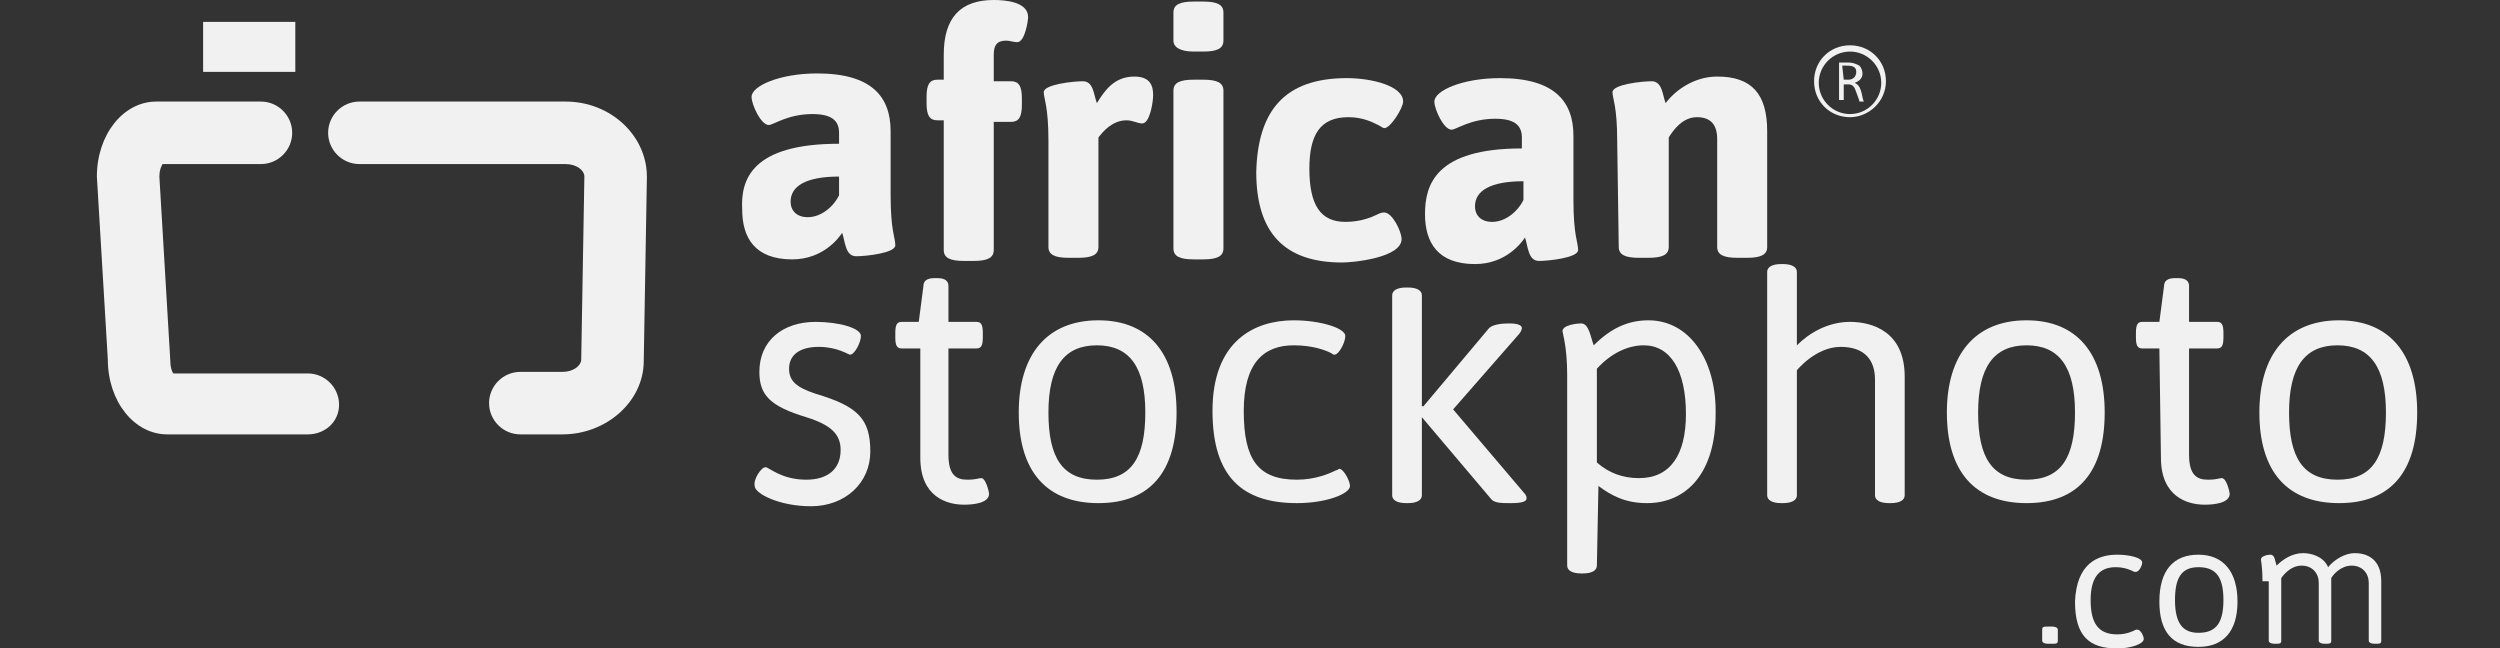 <?xml version="1.0" encoding="utf-8"?>
<!-- Generator: Adobe Illustrator 21.1.0, SVG Export Plug-In . SVG Version: 6.00 Build 0)  -->
<svg version="1.1" xmlns="http://www.w3.org/2000/svg" xmlns:xlink="http://www.w3.org/1999/xlink" x="0px" y="0px"
	 viewBox="0 0 160 41.5" style="enable-background:new 0 0 160 41.5;" xml:space="preserve">
<rect x="0" y="0" width="160" height="41.5" fill="#333333" stroke="none"/>
<style type="text/css">
	.st0{fill:#F1F1F2;}
</style>
<g id="Layer_2">
</g>
<g id="Layer_1">
	<path class="st0" d="M60.4,7.7H60c-0.5,0-0.7-0.3-0.7-1.1V6.2c0-0.8,0.2-1.1,0.7-1.1h0.4V3.5c0-2.4,1.1-3.5,3.2-3.5
		c0.7,0,2.2,0.1,2.2,1.1c0,0.2-0.2,1.6-0.7,1.6c-0.2,0-0.5-0.1-0.7-0.1c-0.6,0-0.8,0.3-0.8,0.9v1.7h1.1c0.5,0,0.7,0.3,0.7,1.1v0.4
		c0,0.8-0.2,1.1-0.7,1.1h-1.1V16c0,0.5-0.4,0.7-1.3,0.7h-0.6c-0.9,0-1.3-0.2-1.3-0.7L60.4,7.7L60.4,7.7z"/>
	<path class="st0" d="M67.1,9c0-2.2-0.3-2.7-0.3-3.1c0-0.5,1.9-0.7,2.5-0.7c0.7,0,0.7,0.9,0.9,1.4c0.5-0.8,1.1-1.7,2.4-1.7
		c1.1,0,1.2,0.7,1.2,1.2c0,0.4-0.2,1.8-0.7,1.8c-0.3,0-0.6-0.2-1-0.2c-0.9,0-1.5,0.7-1.8,1.1v7c0,0.5-0.4,0.7-1.3,0.7h-0.6
		c-0.9,0-1.3-0.2-1.3-0.7C67.1,15.8,67.1,9,67.1,9z"/>
	<path class="st0" d="M75.1,2.6V0.8c0-0.5,0.4-0.7,1.3-0.7H77c0.9,0,1.3,0.2,1.3,0.7v1.8c0,0.5-0.4,0.7-1.3,0.7h-0.6
		C75.5,3.3,75.1,3,75.1,2.6z M75.1,5.8c0-0.5,0.4-0.7,1.3-0.7H77c0.9,0,1.3,0.2,1.3,0.7v10.1c0,0.5-0.4,0.7-1.3,0.7h-0.6
		c-0.9,0-1.3-0.2-1.3-0.7V5.8z"/>
	<path class="st0" d="M86.2,5c1.6,0,3.6,0.5,3.6,1.5c0,0.4-0.8,1.7-1.2,1.7c-0.1,0-0.2-0.1-0.4-0.2c-0.4-0.2-1-0.5-1.9-0.5
		c-1.8,0-2.5,1.1-2.5,3.3c0,2.3,0.7,3.4,2.3,3.4c1,0,1.7-0.3,2.1-0.5c0.2-0.1,0.3-0.1,0.4-0.1c0.5,0,1.1,1.2,1.1,1.7
		c0,1.2-3.1,1.5-3.8,1.5c-3.7,0-5.5-1.9-5.5-5.8C80.5,7.1,82.2,5,86.2,5z"/>
	<path class="st0" d="M97.4,9.5V8.8c0-0.8-0.5-1.2-1.7-1.2c-1.6,0-2.5,0.7-2.8,0.7c-0.5,0-1.1-1.3-1.1-1.8C91.8,5.8,93.6,5,96,5
		c3.5,0,4.7,1.5,4.7,3.7v4.1c0,2.3,0.3,2.7,0.3,3.2s-1.9,0.7-2.5,0.7c-0.7,0-0.7-0.9-0.9-1.5c-0.2,0.3-1.2,1.7-3.2,1.7
		c-2.4,0-3.2-1.4-3.2-3.2C91.2,11.8,91.9,9.5,97.4,9.5z M95.5,14.2c0.8,0,1.6-0.6,2-1.4v-1.2c-2.1,0-3.1,0.6-3.1,1.6
		C94.4,13.8,94.8,14.2,95.5,14.2z"/>
	<path class="st0" d="M103.5,9c0-2.2-0.3-2.7-0.3-3.1c0-0.5,1.9-0.7,2.5-0.7c0.7,0,0.7,0.9,0.9,1.4c0.6-0.8,1.8-1.7,3.3-1.7
		c2.2,0,3.2,1.1,3.2,3.5v7.4c0,0.5-0.4,0.7-1.3,0.7h-0.6c-0.9,0-1.3-0.2-1.3-0.7V8.9c0-0.9-0.4-1.4-1.3-1.4s-1.5,0.8-1.8,1.3v7
		c0,0.5-0.4,0.7-1.3,0.7h-0.6c-0.9,0-1.3-0.2-1.3-0.7L103.5,9L103.5,9z"/>
	<path class="st0" d="M49,29.9c0.2,0,1,0.8,2.6,0.8c1.4,0,2.2-0.7,2.2-1.9c0-1-0.6-1.6-2.2-2.1c-2.3-0.7-3-1.4-3-2.9
		c0-2,1.5-3.2,3.6-3.2c1.5,0,2.9,0.4,2.9,0.9c0,0.4-0.4,1.2-0.7,1.2c-0.1,0-0.8-0.5-2-0.5s-1.9,0.5-1.9,1.4c0,0.8,0.5,1.2,1.7,1.6
		c2.7,0.8,3.5,1.6,3.5,3.7c0,2-1.6,3.5-3.8,3.5c-2,0-3.6-0.8-3.6-1.3C48.2,30.7,48.7,29.9,49,29.9z"/>
	<path class="st0" d="M58.8,22.3h-1.1c-0.3,0-0.4-0.2-0.4-0.7v-0.3c0-0.5,0.1-0.7,0.4-0.7h1.1l0.3-2.3c0-0.3,0.2-0.5,0.7-0.5H60
		c0.5,0,0.7,0.2,0.7,0.5v2.3h1.8c0.3,0,0.4,0.2,0.4,0.7v0.3c0,0.5-0.1,0.7-0.4,0.7h-1.8v6.8c0,1.3,0.5,1.6,1.2,1.6
		c0.6,0,0.7-0.1,0.9-0.1c0.3,0,0.5,0.9,0.5,1c0,0.6-1,0.7-1.6,0.7c-1.1,0-2.8-0.5-2.8-3v-7H58.8z"/>
	<path class="st0" d="M70.3,20.5c3.2,0,5,2.1,5,5.9c0,3.8-1.7,5.8-5,5.8s-5.1-2-5.1-5.8C65.2,22.7,67,20.5,70.3,20.5z M73.3,26.4
		c0-2.9-1-4.3-3.1-4.3s-3.1,1.4-3.1,4.3c0,2.9,0.9,4.3,3.1,4.3C72.4,30.7,73.3,29.3,73.3,26.4z"/>
	<path class="st0" d="M82.8,20.5c1.7,0,3.3,0.5,3.3,1c0,0.4-0.4,1.2-0.7,1.2c0,0-0.1,0-0.2-0.1c-0.4-0.2-1.2-0.5-2.4-0.5
		c-1.9,0-3.2,1.1-3.2,4.2c0,3.1,0.9,4.4,3.4,4.4c1.2,0,2.1-0.4,2.5-0.6c0.1,0,0.2-0.1,0.2-0.1c0.3,0,0.7,0.8,0.7,1.1
		c0,0.5-1.5,1.1-3.4,1.1c-3.5,0-5.4-1.7-5.4-5.9C77.6,21.8,80.3,20.5,82.8,20.5z"/>
	<path class="st0" d="M89.1,18.9c0-0.3,0.3-0.5,0.9-0.5h0.1c0.6,0,0.9,0.2,0.9,0.5V26h0.1l4.2-5c0.2-0.2,0.7-0.3,1.2-0.3h0.1
		c0.5,0,0.8,0.1,0.8,0.3c0,0.1-0.1,0.3-0.2,0.4L93,26.2l4.5,5.3c0.2,0.2,0.2,0.3,0.2,0.4c0,0.2-0.3,0.3-1,0.3h-0.1
		c-0.5,0-1,0-1.2-0.3L91,26.7l0,0v5c0,0.3-0.3,0.5-0.9,0.5H90c-0.6,0-0.9-0.2-0.9-0.5V18.9z"/>
	<path class="st0" d="M102.2,36.2c0,0.3-0.3,0.5-0.9,0.5h-0.1c-0.6,0-0.9-0.2-0.9-0.5V24c0-1.8-0.3-2.7-0.3-2.8
		c0-0.4,0.9-0.5,1.2-0.5c0.5,0,0.6,0.9,0.8,1.4c1.1-1.1,2.2-1.6,3.5-1.6c2.6,0,4.3,2.5,4.3,5.8v0.2c0,3.7-1.8,5.7-4.4,5.7
		c-1.4,0-2.3-0.5-3.1-1.1L102.2,36.2L102.2,36.2z M104.9,30.6L104.9,30.6c2,0,3-1.5,3-4.1c0-2.8-1-4.4-2.7-4.4c-1,0-2.1,0.5-3,1.5v6
		C103,30.3,103.9,30.6,104.9,30.6z"/>
	<path class="st0" d="M113.1,17.4c0-0.3,0.3-0.5,0.9-0.5h0.1c0.6,0,0.9,0.2,0.9,0.5v4.7c0.8-0.8,2-1.5,3.4-1.5s3.5,0.6,3.5,3.5v7.6
		c0,0.3-0.3,0.5-0.9,0.5h-0.1c-0.6,0-0.9-0.2-0.9-0.5v-7.4c0-1.3-0.7-2.1-2.2-2.1c-1.6,0-2.8,1.5-2.8,1.5v8c0,0.3-0.3,0.5-0.9,0.5
		H114c-0.6,0-0.9-0.2-0.9-0.5V17.4z"/>
	<path class="st0" d="M129.7,20.5c3.2,0,5,2.1,5,5.9c0,3.8-1.7,5.8-5,5.8s-5.1-2-5.1-5.8C124.6,22.7,126.4,20.5,129.7,20.5z
		 M132.8,26.4c0-2.9-1-4.3-3.1-4.3c-2.1,0-3.1,1.4-3.1,4.3c0,2.9,0.9,4.3,3.1,4.3S132.8,29.3,132.8,26.4z"/>
	<path class="st0" d="M138.2,22.3h-1.1c-0.3,0-0.4-0.2-0.4-0.7v-0.3c0-0.5,0.1-0.7,0.4-0.7h1.1l0.3-2.3c0-0.3,0.2-0.5,0.7-0.5h0.2
		c0.5,0,0.7,0.2,0.7,0.5v2.3h1.8c0.3,0,0.4,0.2,0.4,0.7v0.3c0,0.5-0.1,0.7-0.4,0.7h-1.8v6.8c0,1.3,0.5,1.6,1.2,1.6
		c0.6,0,0.7-0.1,0.9-0.1c0.3,0,0.5,0.9,0.5,1c0,0.6-1,0.7-1.6,0.7c-1.1,0-2.8-0.5-2.8-3L138.2,22.3L138.2,22.3z"/>
	<path class="st0" d="M149.7,20.5c3.2,0,5,2.1,5,5.9c0,3.8-1.7,5.8-5,5.8s-5.1-2-5.1-5.8C144.6,22.7,146.4,20.5,149.7,20.5z
		 M152.7,26.4c0-2.9-1-4.3-3.1-4.3s-3.1,1.4-3.1,4.3c0,2.9,0.9,4.3,3.1,4.3S152.7,29.3,152.7,26.4z"/>
	<g>
		<path class="st0" d="M53.7,9.2V8.5c0-0.8-0.5-1.2-1.7-1.2c-1.6,0-2.5,0.7-2.8,0.7c-0.5,0-1.1-1.3-1.1-1.8c0-0.7,1.8-1.5,4.2-1.5
			c3.5,0,4.7,1.5,4.7,3.7v4.1c0,2.3,0.3,2.7,0.3,3.2s-1.9,0.7-2.5,0.7c-0.7,0-0.7-0.9-0.9-1.5c-0.2,0.3-1.2,1.7-3.2,1.7
			c-2.4,0-3.2-1.4-3.2-3.2C47.4,11.5,48.1,9.2,53.7,9.2z M51.7,13.9c0.8,0,1.6-0.6,2-1.4v-1.2c-2.1,0-3.1,0.6-3.1,1.6
			C50.6,13.5,51,13.9,51.7,13.9z"/>
	</g>
	<g>
		<g>
			<path class="st0" d="M19.7,27.8h-9c-2.1,0-3.8-2.1-3.8-4.8L6.2,11.3c0-2.7,1.7-4.8,3.8-4.8h6.7c1.1,0,2,0.9,2,2s-0.9,2-2,2h-6.3
				c-0.1,0.2-0.2,0.4-0.2,0.8l0.7,11.8c0,0.4,0.1,0.7,0.2,0.8h8.6c1.1,0,2,0.9,2,2S20.8,27.8,19.7,27.8z"/>
		</g>
		<g>
			<path class="st0" d="M36,27.8h-2.7c-1.1,0-2-0.9-2-2s0.9-2,2-2H36c0.7,0,1.2-0.4,1.2-0.8v-0.1l0.2-11.6c0-0.4-0.5-0.8-1.2-0.8H23
				c-1.1,0-2-0.9-2-2s0.9-2,2-2h13.2c2.9,0,5.2,2.2,5.2,4.8v0.1l-0.2,11.7C41.2,25.7,38.8,27.8,36,27.8z"/>
		</g>
		<g>
			<rect x="13" y="1.4" class="st0" width="5.9" height="3.2"/>
		</g>
	</g>
	<g>
		<path class="st0" d="M130.7,40.3c0-0.2,0.1-0.2,0.4-0.2h0.2c0.3,0,0.4,0.1,0.4,0.2V41c0,0.2-0.1,0.2-0.4,0.2h-0.2
			c-0.3,0-0.4-0.1-0.4-0.2V40.3z"/>
		<path class="st0" d="M135.5,35.5c0.8,0,1.6,0.2,1.6,0.5c0,0.2-0.2,0.6-0.4,0.6h-0.1c-0.2-0.1-0.6-0.3-1.2-0.3
			c-1,0-1.6,0.6-1.6,2.1s0.5,2.2,1.7,2.2c0.6,0,1-0.2,1.2-0.3c0.1,0,0.1,0,0.1,0c0.2,0,0.4,0.4,0.4,0.6c0,0.3-0.8,0.6-1.7,0.6
			c-1.8,0-2.7-0.8-2.7-3C132.9,36.1,134.2,35.5,135.5,35.5z"/>
		<path class="st0" d="M140.7,35.5c1.6,0,2.5,1.1,2.5,3s-0.9,2.9-2.5,2.9c-1.7,0-2.5-1-2.5-2.9C138.2,36.5,139.1,35.5,140.7,35.5z
			 M142.3,38.4c0-1.5-0.5-2.1-1.6-2.1s-1.5,0.7-1.5,2.1c0,1.5,0.5,2.1,1.5,2.1C141.8,40.5,142.3,39.9,142.3,38.4z"/>
		<path class="st0" d="M144.8,37.2c0-0.9-0.1-1.3-0.1-1.4c0-0.2,0.4-0.3,0.6-0.3c0.3,0,0.3,0.4,0.4,0.7c0.4-0.4,1-0.8,1.7-0.8
			c0.5,0,1.3,0.2,1.6,0.9c0.4-0.5,1.1-0.9,1.7-0.9c0.7,0,1.7,0.3,1.7,1.8V41c0,0.2-0.1,0.2-0.4,0.2l0,0c-0.3,0-0.4-0.1-0.4-0.2v-3.7
			c0-0.6-0.4-1.1-1.1-1.1c-0.7,0-1.2,0.6-1.3,0.8c0,0.1,0,0.2,0,0.2V41c0,0.2-0.1,0.2-0.4,0.2l0,0c-0.3,0-0.4-0.1-0.4-0.2v-3.7
			c0-0.6-0.4-1.1-1.1-1.1c-0.8,0-1.3,0.8-1.3,0.8v4c0,0.2-0.1,0.2-0.4,0.2l0,0c-0.3,0-0.4-0.1-0.4-0.2v-3.8H144.8z"/>
	</g>
	<g>
		<g>
			<path class="st0" d="M117.7,4c0.2,0,0.4,0,0.6,0c0.3,0,0.5,0.1,0.7,0.2c0.1,0.1,0.2,0.3,0.2,0.5c0,0.3-0.2,0.5-0.5,0.6l0,0
				c0.2,0.1,0.3,0.2,0.4,0.5s0.1,0.6,0.2,0.7H119c0-0.1-0.1-0.3-0.2-0.6c-0.1-0.3-0.2-0.5-0.5-0.5H118v1h-0.3V4z M118,5.1h0.3
				c0.3,0,0.5-0.2,0.5-0.5s-0.2-0.4-0.6-0.4c-0.1,0-0.3,0-0.3,0L118,5.1L118,5.1z"/>
		</g>
		<g>
			<path class="st0" d="M118.4,7.5c-1.3,0-2.3-1-2.3-2.3s1-2.3,2.3-2.3s2.3,1,2.3,2.3S119.6,7.5,118.4,7.5z M118.4,3.3
				c-1.1,0-2,0.9-2,2s0.9,2,2,2s2-0.9,2-2S119.5,3.3,118.4,3.3z"/>
		</g>
	</g>
</g>
</svg>
